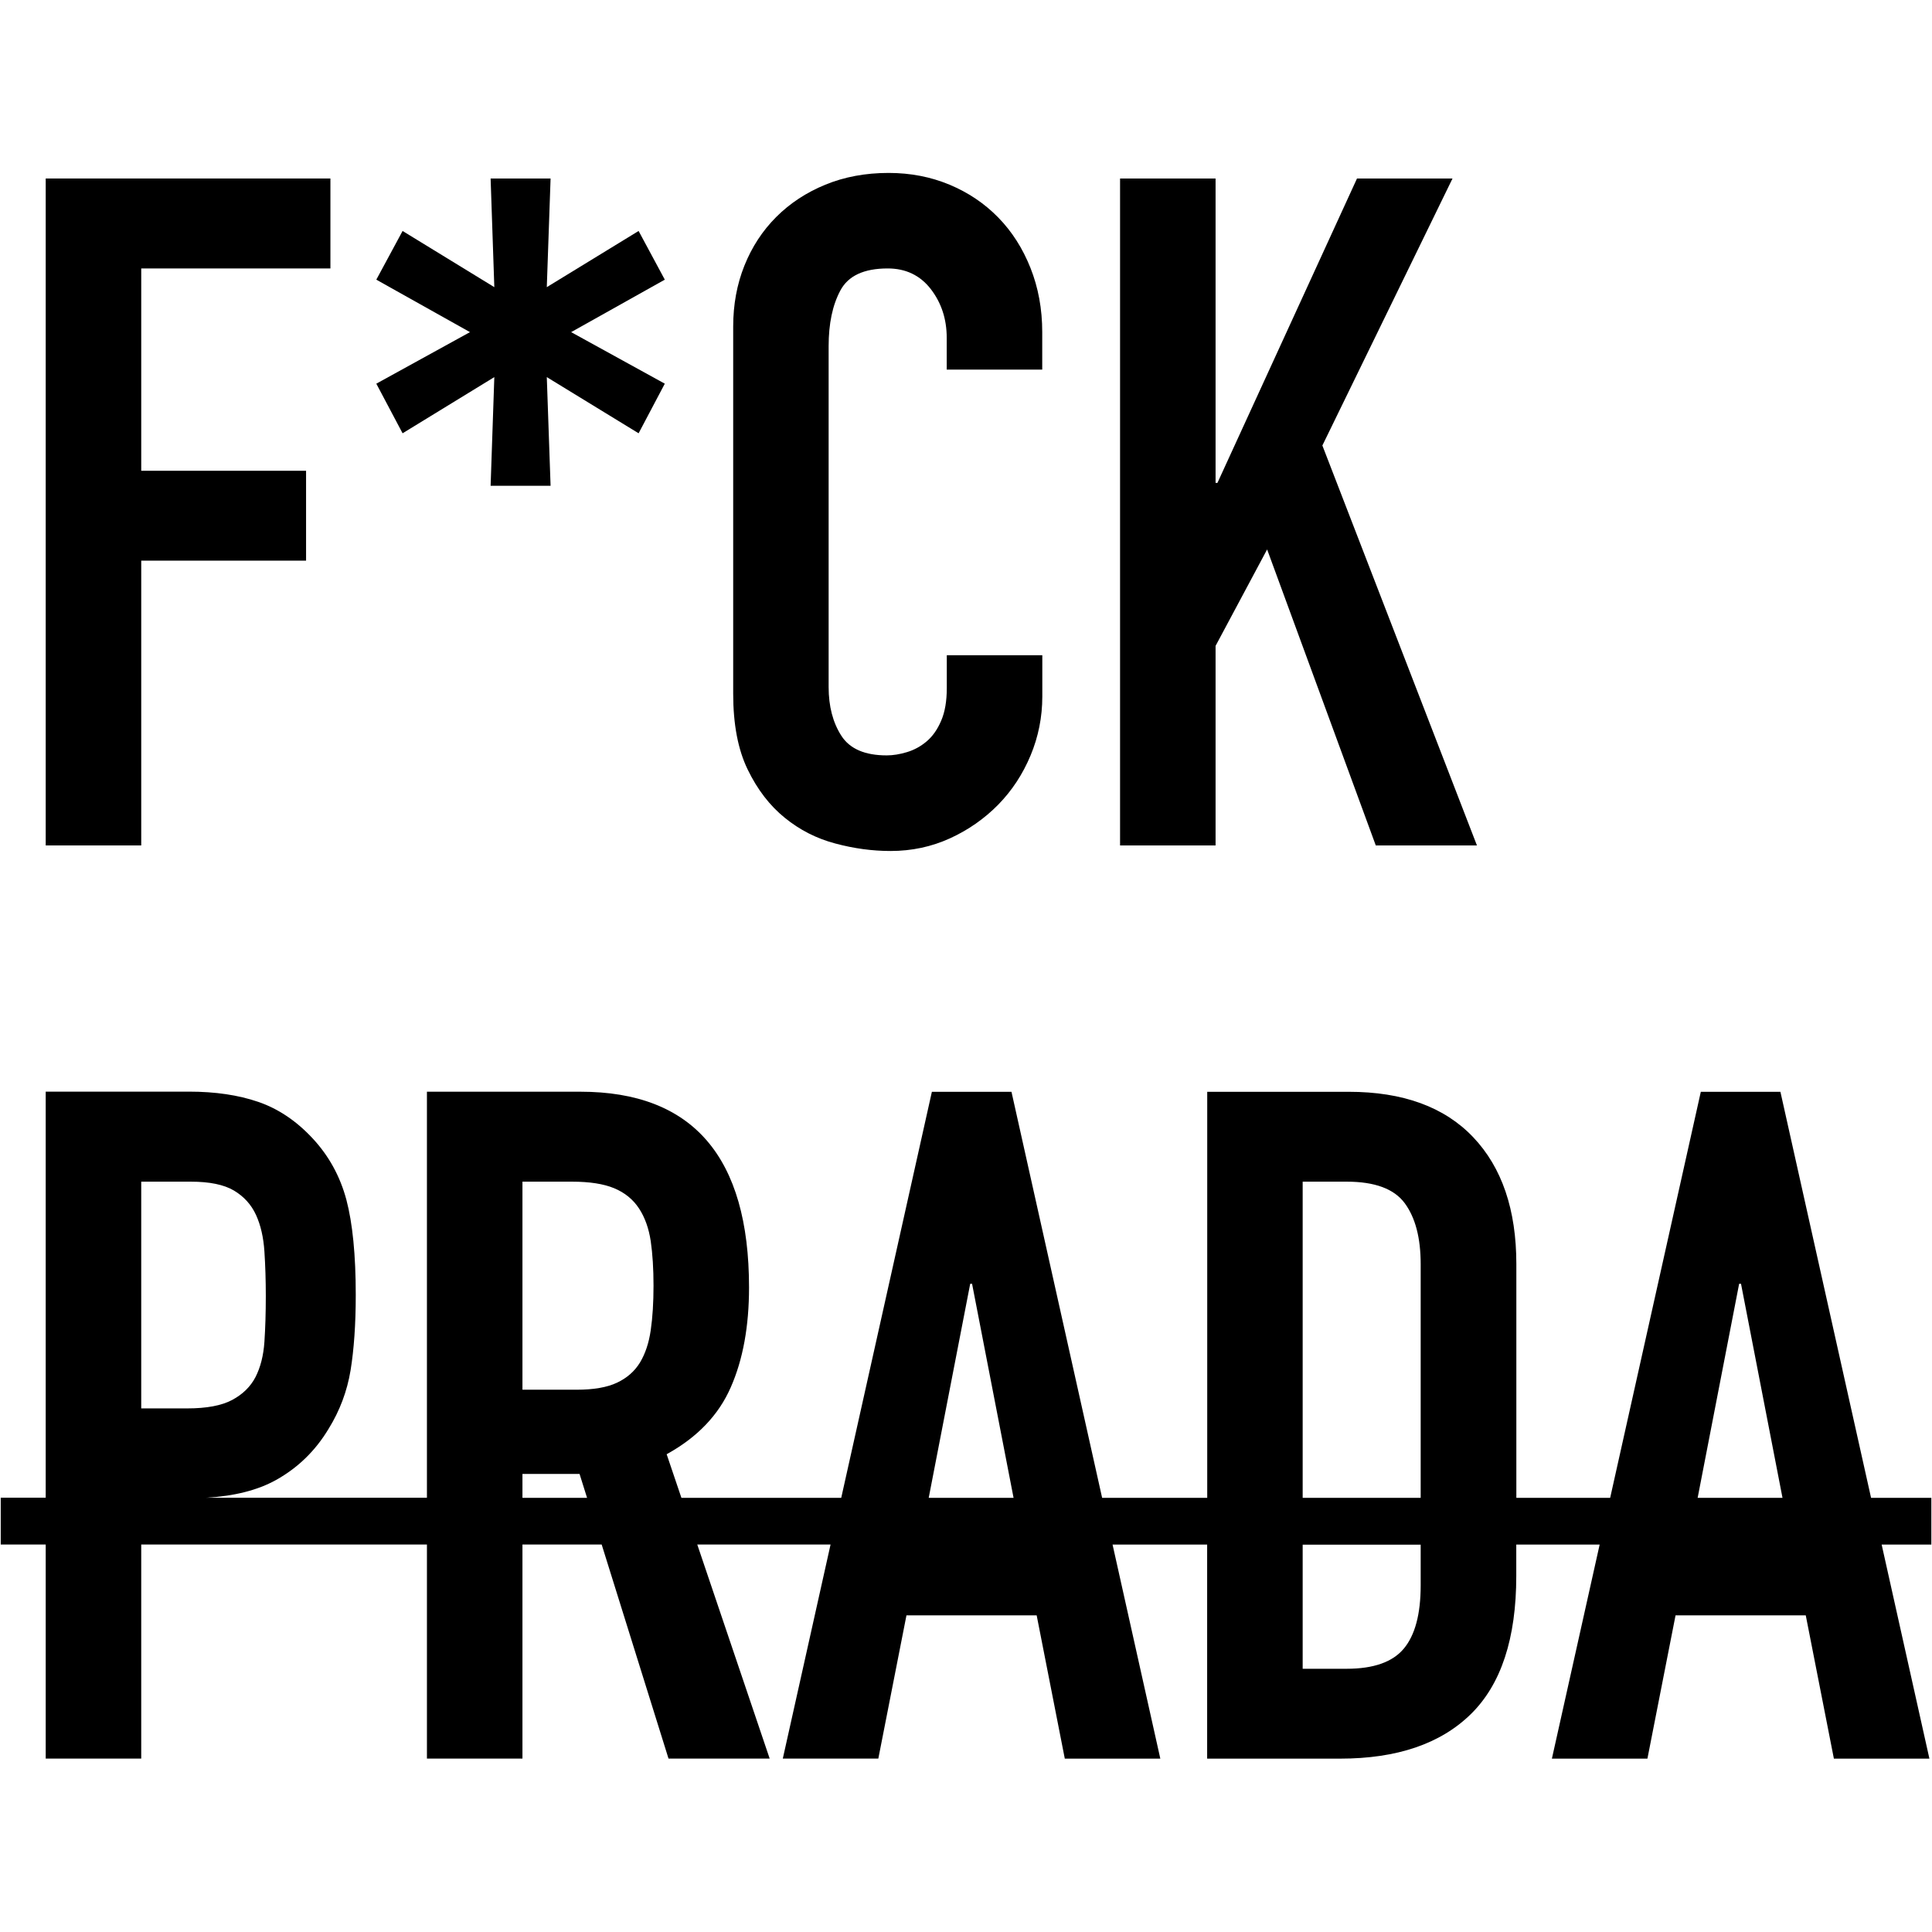 <?xml version="1.0" encoding="utf-8"?>
<!-- Generator: Adobe Illustrator 16.0.0, SVG Export Plug-In . SVG Version: 6.00 Build 0)  -->
<!DOCTYPE svg PUBLIC "-//W3C//DTD SVG 1.1//EN" "http://www.w3.org/Graphics/SVG/1.1/DTD/svg11.dtd">
<svg version="1.1" id="圖層_1" xmlns="http://www.w3.org/2000/svg" xmlns:xlink="http://www.w3.org/1999/xlink" x="0px" y="0px"
	 width="2500px" height="2500px" viewBox="0 0 2500 2500" enable-background="new 0 0 2500 2500" xml:space="preserve">
<g>
	<polygon points="182.75,725.475 396.05,725.475 396.05,609.175 182.75,609.175 182.75,347.375 427.55,347.375 427.55,230.975 
		59.151,230.975 59.151,1093.975 182.75,1093.975 	"/>
	<polygon points="520.95,560.675 639.65,487.975 634.85,628.575 712.45,628.575 707.55,487.975 826.35,560.675 860.25,496.475 
		739.05,429.775 860.25,361.875 826.35,298.875 707.55,371.575 712.45,230.975 634.85,230.975 639.65,371.575 520.95,298.875 
		486.95,361.875 608.15,429.775 486.95,496.475 	"/>
	<path d="M1015.45,1058.175c19.399,15.8,41.199,26.899,65.399,33.3c24.2,6.5,48.101,9.7,71.5,9.7c27.5,0,53.101-5.5,77-16.4
		c23.8-10.9,44.601-25.5,62.4-43.6c17.8-18.2,31.7-39.4,41.8-63.601s15.2-49.7,15.2-76.399v-53.301H1225.15v42.4
		c0,17-2.399,31.1-7.3,42.4c-4.8,11.3-11.1,20.199-18.8,26.699s-16.2,11.101-25.5,13.9s-18,4.2-26.1,4.2
		c-28.301,0-47.9-8.5-58.801-25.5c-10.899-17-16.399-38-16.399-63v-441c0-29.101,5-53.1,15.199-72.1c10.101-19,30.5-28.5,61.2-28.5
		c23.4,0,42,8.9,55.8,26.7c13.7,17.8,20.601,38.799,20.601,63v41.2h123.6v-48.5c0-29.9-5.1-57.6-15.2-83
		c-10.1-25.5-24.1-47.3-41.8-65.4c-17.8-18.2-38.8-32.3-63-42.4c-24.2-10.1-50.5-15.2-78.8-15.2c-29.9,0-57.2,5.1-81.8,15.2
		c-24.7,10.1-45.9,24.1-63.601,41.8c-17.8,17.8-31.5,38.8-41.2,63c-9.699,24.2-14.5,50.5-14.5,78.8v475.101
		c0,39.6,6.2,72.3,18.801,98.199C980.05,1021.675,996.05,1042.475,1015.45,1058.175z"/>
	<polygon points="1572.95,835.775 1639.65,710.975 1780.25,1093.975 1911.15,1093.975 1711.15,576.475 1879.55,230.975 
		1755.95,230.975 1575.35,624.875 1572.95,624.875 1572.95,230.975 1449.35,230.975 1449.35,1093.975 1572.95,1093.975 	"/>
	<path d="M2498.95,1938.176h-77.801l-117.3-525.4h-103l-117.3,525.4h-121.4v-302.4c0-70.301-18.6-125-55.8-164.201
		c-37.2-39.199-90.9-58.799-161.2-58.799h-183v525.4h-136l-117.3-525.4h-103l-117.3,525.4h-206.8l-19.101-56.4
		c39.601-21.801,67.301-50.701,83-86.701c15.801-35.898,23.601-79,23.601-129.1c0-168.9-72.7-253.299-218.2-253.299h-198.6v525.398
		h-285.9c36.601-2.1,66.8-9.699,90.7-23c28.3-15.799,50.899-37.799,67.899-66.1c14.5-23.4,24-48.699,28.5-75.799
		c4.4-27.102,6.7-59.602,6.7-97.602c0-51.699-4.1-92.699-12.1-123c-8.101-30.299-22.601-56.799-43.601-79.398
		c-21-22.602-44.399-38.4-70.3-47.301s-55.8-13.301-89.699-13.301h-185.5v525.4H0.95v60.6h58.2v277h123.6v-277h369.7v277h123.6v-277
		h102.5l86.5,277h130.9l-93.7-277h172.5l-61.8,277h123.6l36.4-185.299h168.5l36.399,185.4h123.601l-61.801-277h122.4v277h172.1
		c73.5,0,129.9-19.201,169.101-57.602c39.199-38.398,58.8-98,58.8-178.799v-40.602h107.9l-61.801,277.002h123.601l36.399-185.4
		h168.5l36.4,185.4h123.6l-61.8-277h64.3v-60.5H2498.95L2498.95,1938.176z M182.75,1529.074h64.2c24.2,0,42.8,3.801,55.8,11.5
		c12.899,7.701,22.399,18.201,28.5,31.5c6.1,13.301,9.7,29.102,10.899,47.301c1.2,18.199,1.8,37.4,1.8,57.6
		c0,21.801-0.6,41.6-1.8,59.4s-5.1,32.9-11.5,45.5c-6.5,12.5-16.6,22.4-30.3,29.699c-13.699,7.301-33.1,10.9-58.199,10.9h-59.4
		V1529.074L182.75,1529.074z M676.05,1529.074h64.2c22.6,0,40.8,2.801,54.5,8.5c13.7,5.701,24.399,14.4,32.1,26.102
		c7.7,11.699,12.7,25.898,15.2,42.398c2.4,16.602,3.6,35.801,3.6,57.602c0,21.799-1.2,41-3.6,57.6c-2.4,16.6-7.1,30.5-13.9,41.799
		c-6.899,11.301-16.8,20-29.7,26.102c-12.899,6.1-30.3,9.1-52.1,9.1h-70.3V1529.074z M676.05,1938.176v-30.9h73.9l9.699,30.9H676.05
		z M1255.45,1661.176h2.399l53.7,277h-109.8L1255.45,1661.176z M1685.65,1529.074h57c36.4,0,61.4,9.301,75.101,27.9
		c13.699,18.6,20.6,44.801,20.6,78.801v302.4h-152.7V1529.074z M1838.35,2051.475c0,37.201-7.3,64.4-21.8,81.801
		s-39.2,26.1-73.9,26.1h-57v-160.6h152.7V2051.475L1838.35,2051.475z M2250.45,1661.176h2.399l53.7,277h-109.801L2250.45,1661.176z"
		/>
</g>
</svg>

